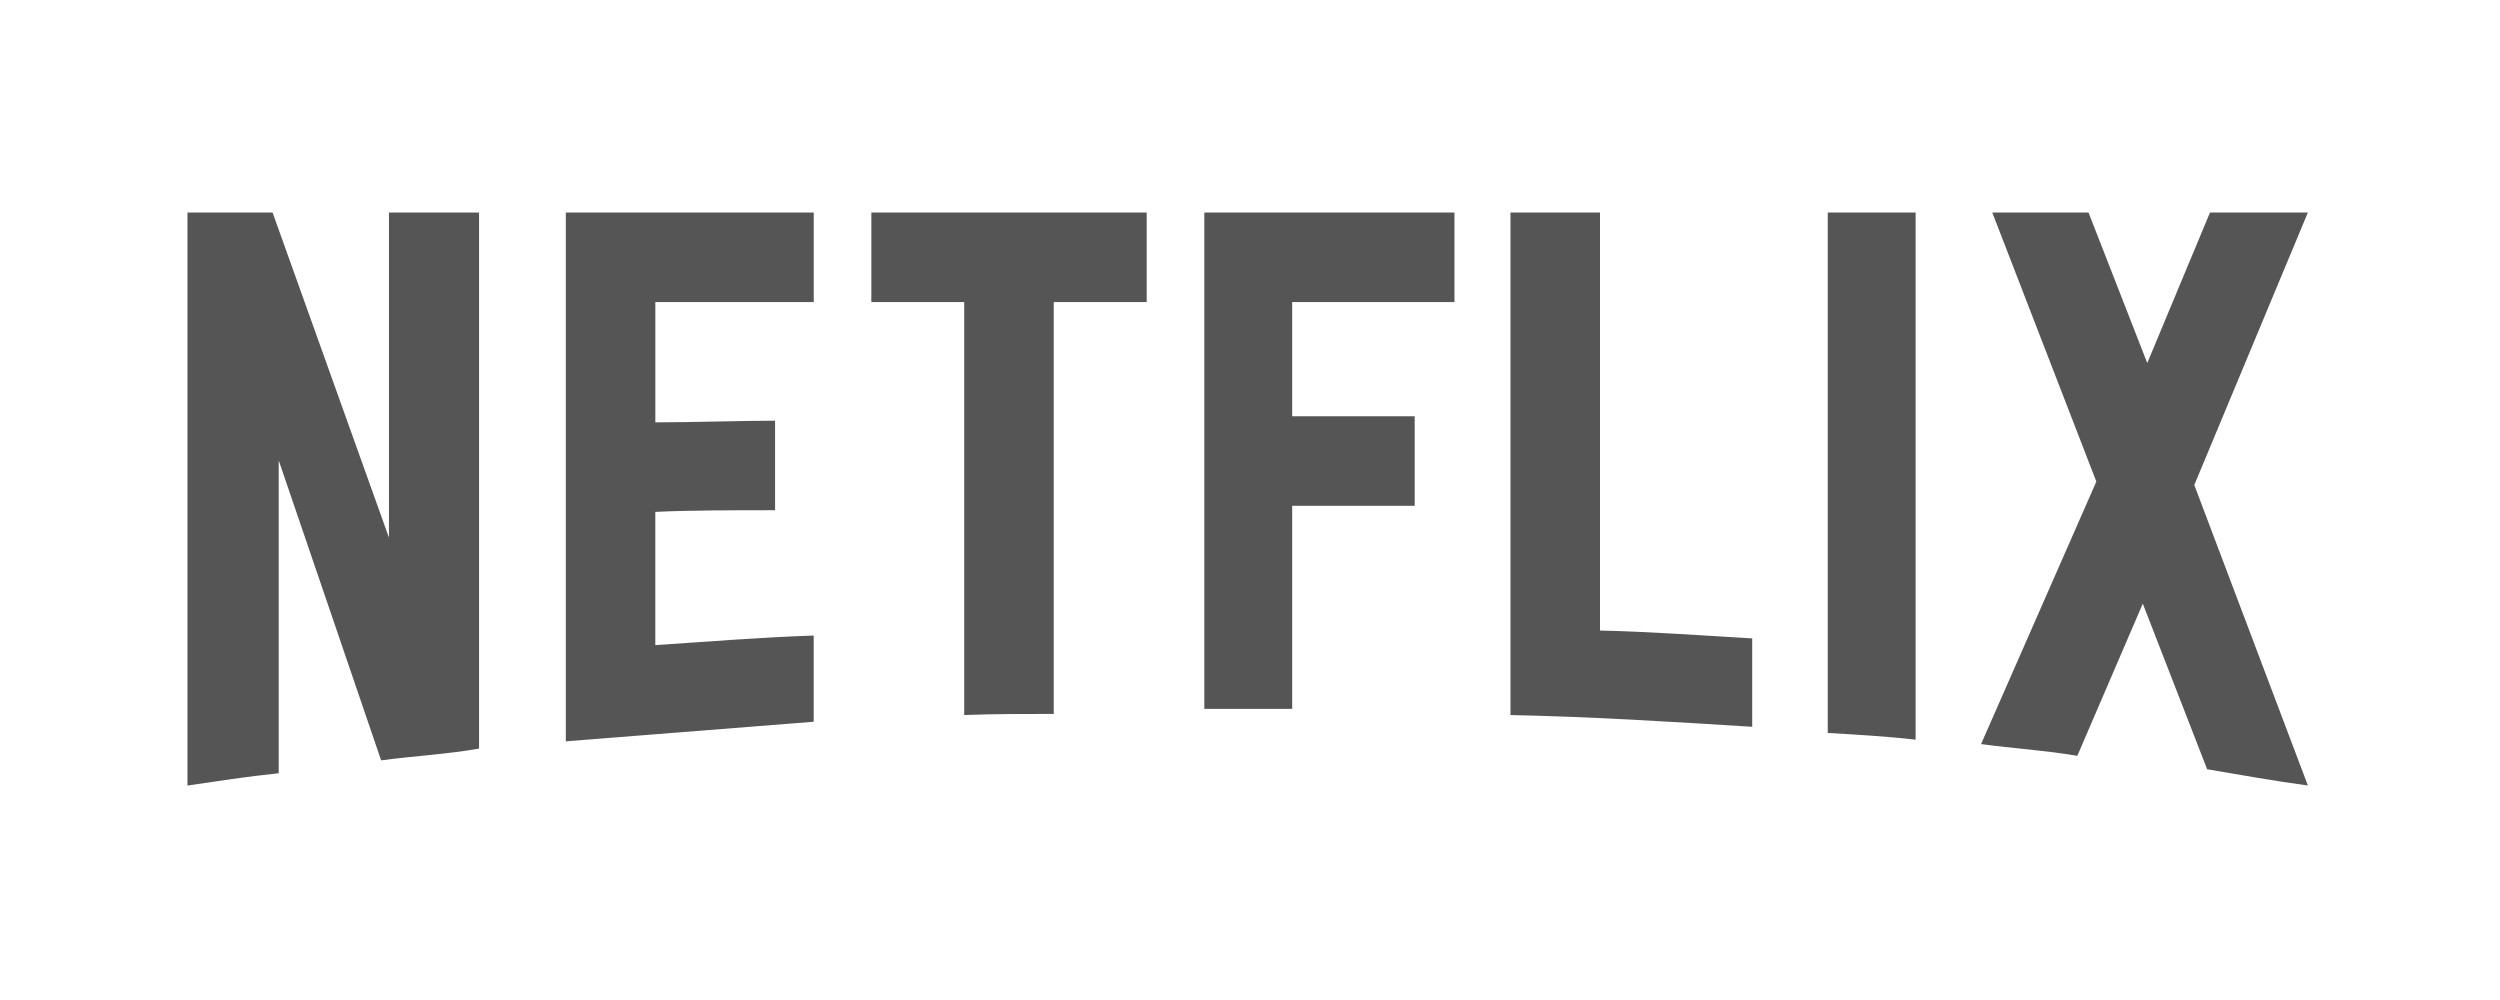 <svg xmlns="http://www.w3.org/2000/svg" width="200" height="80" viewBox="0 0 200 80">
  <g id="그룹_2075" data-name="그룹 2075" transform="translate(-1512 -1424)">
    <g id="그룹_2076" data-name="그룹 2076">
      <path id="_8831c85b436247f" data-name="8831c85b436247f" d="M23.325,42.889c-2.552.448-5.148.582-7.835.94l-8.193-24V44.859c-2.552.269-4.88.627-7.3.985V0H6.805l9.312,26.011V0h7.208V42.889Zm14.1-26.1c2.776,0,7.029-.134,9.581-.134v7.163c-3.179,0-6.894,0-9.581.134V34.607c4.208-.269,8.417-.627,12.67-.761v6.894L30.264,42.307V0H50.1V7.163H37.427v9.625ZM76.735,7.163H69.3v32.95c-2.418,0-4.835,0-7.163.089V7.163H54.708V0H76.735V7.163ZM88.374,16.3h9.8v7.163h-9.8V39.711H81.345V0h20.012V7.163H88.374V16.3ZM113,33.443c4.074.089,8.193.4,12.177.627v7.074c-6.4-.4-12.8-.806-19.34-.94V0H113V33.443Zm18.221,8.193c2.283.135,4.7.269,7.029.537V0h-7.029ZM169.631,0l-9.088,21.8,9.088,24.041c-2.686-.358-5.373-.851-8.059-1.3l-5.148-13.251-5.238,12.177c-2.6-.448-5.1-.582-7.7-.941l9.222-21L144.381,0h7.7l4.7,12.043L161.8,0h7.835Z" transform="translate(1527 1441)" fill="#555"/>
      <rect id="사각형_4076" data-name="사각형 4076" width="200" height="80" transform="translate(1512 1424)" fill="none"/>
    </g>
  </g>
</svg>
